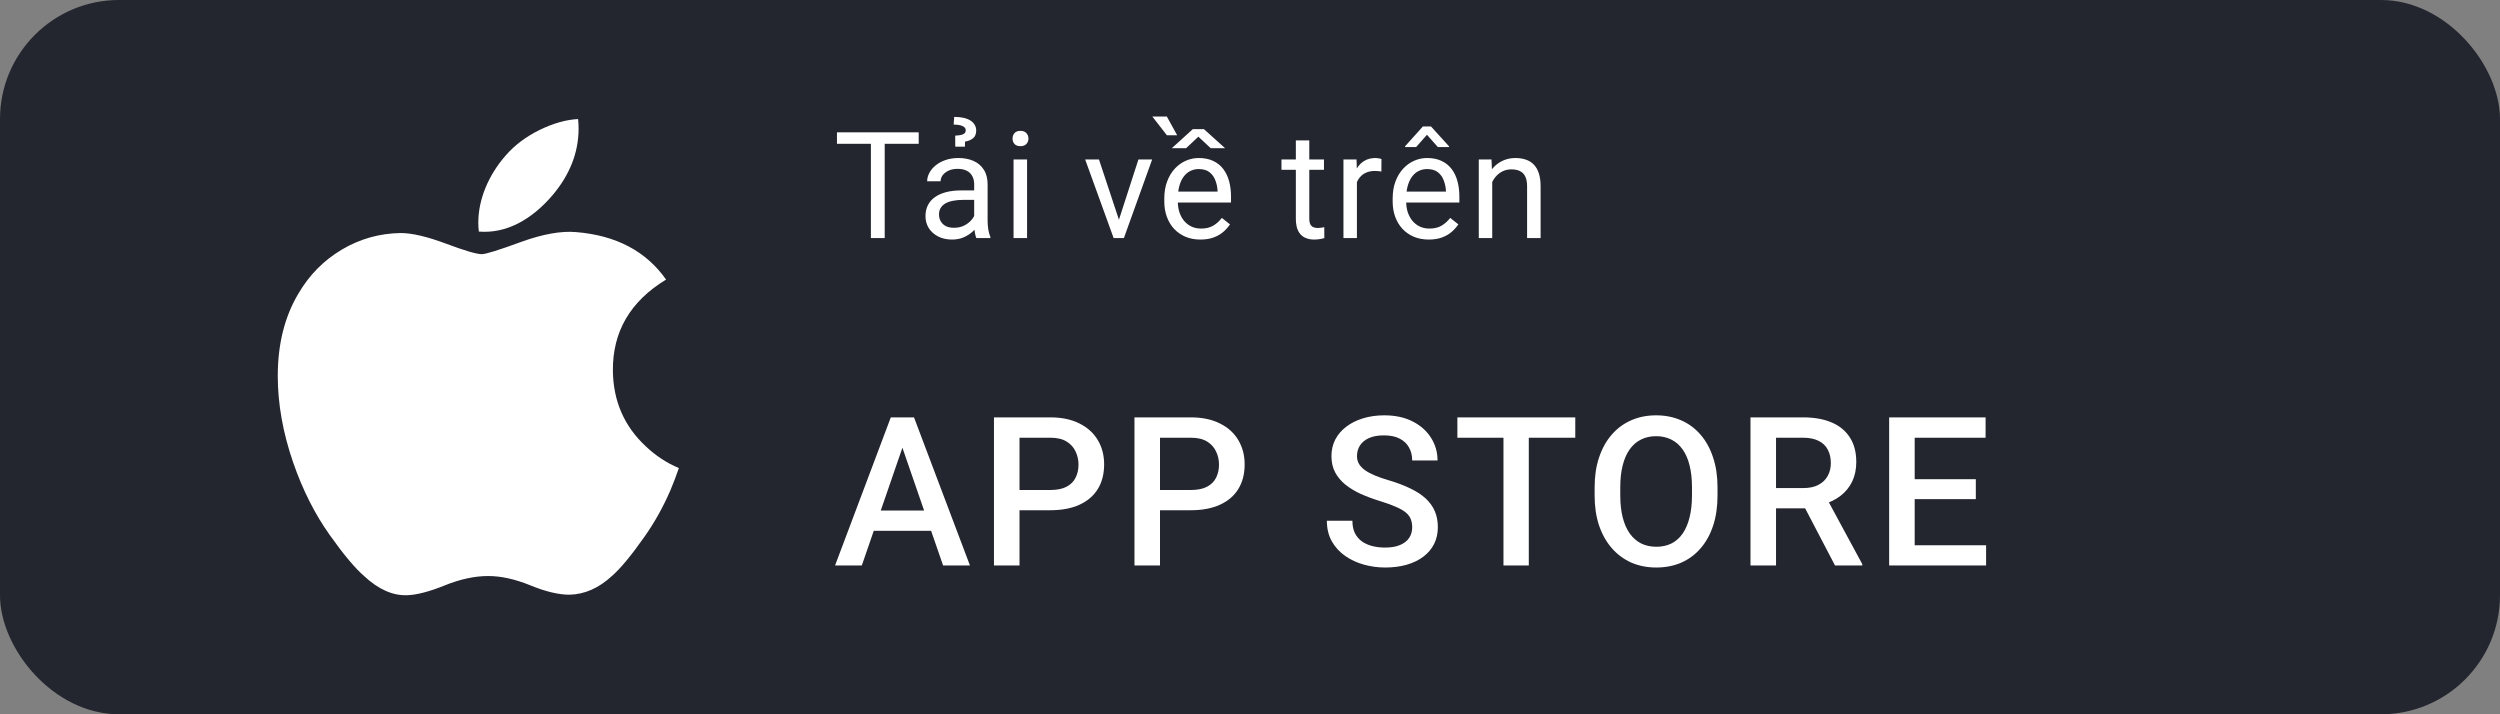 <svg width="168" height="48" viewBox="0 0 168 48" fill="none" xmlns="http://www.w3.org/2000/svg">
<rect x="0" y="0" width="168" height="48" fill="#808080" stroke="none"/>
<rect width="168" height="48" rx="8" fill="#23262F"/>
<g clip-path="url(#clip0_932_4010)">
<path d="M45.056 32.938C44.572 34.056 43.999 35.085 43.335 36.031C42.431 37.321 41.69 38.214 41.119 38.709C40.234 39.523 39.286 39.94 38.271 39.964C37.542 39.964 36.663 39.756 35.64 39.336C34.613 38.917 33.67 38.709 32.807 38.709C31.903 38.709 30.932 38.917 29.895 39.336C28.855 39.756 28.018 39.975 27.378 39.997C26.404 40.039 25.434 39.61 24.465 38.709C23.847 38.17 23.073 37.246 22.147 35.936C21.153 34.538 20.336 32.916 19.696 31.067C19.01 29.07 18.666 27.136 18.666 25.264C18.666 23.12 19.13 21.27 20.058 19.72C20.788 18.475 21.758 17.493 22.973 16.772C24.187 16.051 25.5 15.684 26.913 15.66C27.686 15.66 28.7 15.899 29.96 16.369C31.217 16.841 32.024 17.08 32.378 17.08C32.642 17.08 33.538 16.801 35.058 16.243C36.495 15.726 37.708 15.512 38.701 15.596C41.394 15.813 43.416 16.875 44.761 18.787C42.354 20.246 41.163 22.289 41.186 24.91C41.208 26.952 41.949 28.651 43.404 30C44.064 30.627 44.801 31.111 45.621 31.454C45.443 31.97 45.255 32.464 45.056 32.938ZM38.881 8.64C38.881 10.241 38.297 11.735 37.131 13.118C35.725 14.762 34.024 15.712 32.179 15.562C32.156 15.37 32.142 15.168 32.142 14.956C32.142 13.419 32.811 11.775 33.998 10.431C34.591 9.75 35.346 9.184 36.26 8.733C37.173 8.288 38.036 8.042 38.848 8C38.871 8.214 38.881 8.428 38.881 8.64V8.64Z" fill="white"/>
</g>
<path d="M59.452 8.891V16H58.524V8.891H59.452ZM61.737 8.891V9.662H56.244V8.891H61.737ZM65.464 15.097V12.377C65.464 12.169 65.421 11.988 65.337 11.835C65.255 11.679 65.132 11.558 64.966 11.474C64.8 11.389 64.595 11.347 64.351 11.347C64.123 11.347 63.922 11.386 63.75 11.464C63.581 11.542 63.447 11.645 63.35 11.771C63.255 11.898 63.208 12.035 63.208 12.182H62.305C62.305 11.993 62.353 11.806 62.451 11.62C62.549 11.435 62.689 11.267 62.871 11.117C63.057 10.964 63.278 10.844 63.535 10.756C63.796 10.665 64.085 10.619 64.404 10.619C64.788 10.619 65.127 10.684 65.42 10.815C65.716 10.945 65.947 11.142 66.113 11.405C66.283 11.666 66.367 11.993 66.367 12.387V14.848C66.367 15.023 66.382 15.211 66.411 15.409C66.444 15.608 66.491 15.779 66.553 15.922V16H65.61C65.565 15.896 65.529 15.758 65.503 15.585C65.477 15.409 65.464 15.246 65.464 15.097ZM65.62 12.797L65.63 13.432H64.717C64.46 13.432 64.23 13.453 64.028 13.495C63.827 13.534 63.657 13.594 63.52 13.676C63.384 13.757 63.28 13.86 63.208 13.983C63.136 14.104 63.101 14.245 63.101 14.408C63.101 14.574 63.138 14.726 63.213 14.862C63.288 14.999 63.4 15.108 63.55 15.19C63.703 15.268 63.89 15.307 64.111 15.307C64.388 15.307 64.632 15.248 64.844 15.131C65.055 15.014 65.223 14.87 65.347 14.701C65.474 14.532 65.542 14.367 65.552 14.208L65.938 14.643C65.915 14.779 65.853 14.931 65.752 15.097C65.651 15.263 65.516 15.422 65.347 15.575C65.181 15.725 64.982 15.85 64.751 15.951C64.523 16.049 64.266 16.098 63.98 16.098C63.621 16.098 63.307 16.028 63.037 15.888C62.77 15.748 62.562 15.56 62.412 15.326C62.266 15.088 62.192 14.823 62.192 14.53C62.192 14.247 62.248 13.998 62.358 13.783C62.469 13.565 62.629 13.384 62.837 13.241C63.045 13.095 63.296 12.984 63.589 12.909C63.882 12.834 64.209 12.797 64.57 12.797H65.62ZM64.844 9.857H64.194L64.189 9.115C64.356 9.105 64.491 9.089 64.595 9.066C64.699 9.04 64.775 9.003 64.824 8.954C64.873 8.902 64.897 8.834 64.897 8.749C64.897 8.681 64.876 8.624 64.834 8.578C64.792 8.529 64.733 8.49 64.658 8.461C64.583 8.428 64.497 8.406 64.399 8.393C64.302 8.38 64.198 8.373 64.087 8.373L64.121 7.855C64.362 7.855 64.574 7.877 64.756 7.919C64.941 7.961 65.096 8.023 65.22 8.104C65.347 8.186 65.441 8.284 65.503 8.397C65.568 8.508 65.601 8.632 65.601 8.769C65.601 9.016 65.522 9.197 65.366 9.311C65.21 9.421 65.037 9.49 64.849 9.516L64.844 9.857ZM69.019 10.717V16H68.111V10.717H69.019ZM68.043 9.315C68.043 9.169 68.087 9.045 68.175 8.944C68.266 8.843 68.399 8.793 68.575 8.793C68.748 8.793 68.88 8.843 68.971 8.944C69.065 9.045 69.112 9.169 69.112 9.315C69.112 9.455 69.065 9.576 68.971 9.677C68.88 9.774 68.748 9.823 68.575 9.823C68.399 9.823 68.266 9.774 68.175 9.677C68.087 9.576 68.043 9.455 68.043 9.315ZM75.057 15.185L76.502 10.717H77.425L75.525 16H74.92L75.057 15.185ZM73.851 10.717L75.34 15.209L75.442 16H74.837L72.923 10.717H73.851ZM80.668 16.098C80.3 16.098 79.966 16.036 79.667 15.912C79.371 15.785 79.115 15.608 78.9 15.38C78.689 15.152 78.526 14.882 78.412 14.569C78.298 14.257 78.241 13.915 78.241 13.544V13.339C78.241 12.909 78.305 12.527 78.432 12.191C78.559 11.853 78.731 11.566 78.949 11.332C79.167 11.098 79.415 10.92 79.691 10.8C79.968 10.679 80.255 10.619 80.551 10.619C80.928 10.619 81.254 10.684 81.527 10.815C81.804 10.945 82.03 11.127 82.206 11.361C82.382 11.592 82.512 11.866 82.597 12.182C82.681 12.494 82.724 12.836 82.724 13.207V13.612H78.778V12.875H81.82V12.807C81.807 12.572 81.758 12.344 81.674 12.123C81.592 11.902 81.462 11.719 81.283 11.576C81.104 11.433 80.86 11.361 80.551 11.361C80.346 11.361 80.157 11.405 79.984 11.493C79.812 11.578 79.664 11.705 79.54 11.874C79.416 12.043 79.32 12.25 79.252 12.494C79.184 12.738 79.149 13.02 79.149 13.339V13.544C79.149 13.795 79.184 14.031 79.252 14.252C79.324 14.47 79.426 14.662 79.56 14.828C79.696 14.994 79.861 15.124 80.053 15.219C80.248 15.313 80.469 15.36 80.717 15.36C81.036 15.36 81.306 15.295 81.527 15.165C81.749 15.035 81.942 14.861 82.108 14.643L82.655 15.077C82.541 15.25 82.397 15.414 82.221 15.57C82.045 15.727 81.829 15.854 81.571 15.951C81.317 16.049 81.016 16.098 80.668 16.098ZM80.902 8.676L82.328 9.96H81.361L80.531 9.184L79.706 9.96H78.744L80.16 8.676H80.902ZM78.412 7.831L79.106 9.091H78.417L77.436 7.831H78.412ZM88.971 10.717V11.41H86.114V10.717H88.971ZM87.081 9.433H87.984V14.691C87.984 14.87 88.012 15.005 88.067 15.097C88.123 15.188 88.194 15.248 88.282 15.277C88.37 15.307 88.465 15.321 88.565 15.321C88.64 15.321 88.718 15.315 88.8 15.302C88.884 15.286 88.948 15.273 88.99 15.263L88.995 16C88.924 16.023 88.829 16.044 88.712 16.064C88.598 16.086 88.46 16.098 88.297 16.098C88.076 16.098 87.872 16.054 87.686 15.966C87.501 15.878 87.353 15.731 87.242 15.526C87.135 15.318 87.081 15.038 87.081 14.687V9.433ZM91.184 11.547V16H90.28V10.717H91.159L91.184 11.547ZM92.834 10.688L92.829 11.527C92.754 11.511 92.683 11.501 92.614 11.498C92.549 11.492 92.474 11.488 92.39 11.488C92.181 11.488 91.997 11.521 91.838 11.586C91.678 11.651 91.543 11.742 91.433 11.859C91.322 11.977 91.234 12.117 91.169 12.279C91.107 12.439 91.066 12.615 91.047 12.807L90.793 12.953C90.793 12.634 90.824 12.335 90.886 12.055C90.951 11.775 91.05 11.527 91.184 11.312C91.317 11.094 91.486 10.925 91.691 10.805C91.9 10.681 92.147 10.619 92.434 10.619C92.499 10.619 92.574 10.627 92.658 10.644C92.743 10.657 92.801 10.671 92.834 10.688ZM96.014 16.098C95.646 16.098 95.312 16.036 95.013 15.912C94.716 15.785 94.461 15.608 94.246 15.38C94.034 15.152 93.872 14.882 93.758 14.569C93.644 14.257 93.587 13.915 93.587 13.544V13.339C93.587 12.909 93.65 12.527 93.777 12.191C93.904 11.853 94.077 11.566 94.295 11.332C94.513 11.098 94.76 10.92 95.037 10.8C95.314 10.679 95.6 10.619 95.897 10.619C96.274 10.619 96.6 10.684 96.873 10.815C97.15 10.945 97.376 11.127 97.552 11.361C97.728 11.592 97.858 11.866 97.942 12.182C98.027 12.494 98.069 12.836 98.069 13.207V13.612H94.124V12.875H97.166V12.807C97.153 12.572 97.104 12.344 97.019 12.123C96.938 11.902 96.808 11.719 96.629 11.576C96.45 11.433 96.206 11.361 95.897 11.361C95.691 11.361 95.503 11.405 95.33 11.493C95.158 11.578 95.009 11.705 94.886 11.874C94.762 12.043 94.666 12.25 94.598 12.494C94.529 12.738 94.495 13.02 94.495 13.339V13.544C94.495 13.795 94.529 14.031 94.598 14.252C94.669 14.47 94.772 14.662 94.905 14.828C95.042 14.994 95.206 15.124 95.398 15.219C95.594 15.313 95.815 15.36 96.062 15.36C96.382 15.36 96.652 15.295 96.873 15.165C97.094 15.035 97.288 14.861 97.454 14.643L98.001 15.077C97.887 15.25 97.742 15.414 97.566 15.57C97.391 15.727 97.174 15.854 96.917 15.951C96.663 16.049 96.362 16.098 96.014 16.098ZM96.165 8.5L97.376 9.833V9.882H96.624L95.892 9.057L95.164 9.882H94.422V9.828L95.618 8.5H96.165ZM100.277 11.845V16H99.374V10.717H100.229L100.277 11.845ZM100.062 13.158L99.686 13.144C99.69 12.782 99.743 12.449 99.848 12.143C99.952 11.833 100.098 11.565 100.287 11.337C100.476 11.109 100.701 10.933 100.961 10.81C101.225 10.683 101.516 10.619 101.835 10.619C102.095 10.619 102.33 10.655 102.538 10.727C102.746 10.795 102.924 10.906 103.07 11.059C103.22 11.212 103.334 11.41 103.412 11.654C103.49 11.895 103.529 12.19 103.529 12.538V16H102.621V12.528C102.621 12.252 102.58 12.03 102.499 11.864C102.418 11.695 102.299 11.573 102.143 11.498C101.986 11.42 101.794 11.381 101.566 11.381C101.342 11.381 101.137 11.428 100.951 11.523C100.769 11.617 100.611 11.747 100.478 11.913C100.347 12.079 100.245 12.27 100.17 12.484C100.098 12.696 100.062 12.921 100.062 13.158Z" fill="white"/>
<path d="M60.888 29.373L57.914 38H56.116L59.862 28.047H61.011L60.888 29.373ZM63.376 38L60.395 29.373L60.266 28.047H61.421L65.181 38H63.376ZM63.232 34.309V35.669H57.818V34.309H63.232ZM70.575 34.288H67.984V32.928H70.575C71.026 32.928 71.391 32.855 71.669 32.709C71.947 32.563 72.15 32.363 72.277 32.107C72.409 31.848 72.476 31.551 72.476 31.219C72.476 30.904 72.409 30.61 72.277 30.337C72.15 30.059 71.947 29.836 71.669 29.667C71.391 29.498 71.026 29.414 70.575 29.414H68.511V38H66.795V28.047H70.575C71.345 28.047 71.999 28.184 72.537 28.457C73.079 28.726 73.492 29.1 73.774 29.578C74.057 30.052 74.198 30.594 74.198 31.205C74.198 31.848 74.057 32.399 73.774 32.859C73.492 33.32 73.079 33.673 72.537 33.919C71.999 34.165 71.345 34.288 70.575 34.288ZM80.017 34.288H77.426V32.928H80.017C80.468 32.928 80.832 32.855 81.11 32.709C81.388 32.563 81.591 32.363 81.719 32.107C81.851 31.848 81.917 31.551 81.917 31.219C81.917 30.904 81.851 30.61 81.719 30.337C81.591 30.059 81.388 29.836 81.11 29.667C80.832 29.498 80.468 29.414 80.017 29.414H77.952V38H76.236V28.047H80.017C80.787 28.047 81.441 28.184 81.978 28.457C82.521 28.726 82.933 29.1 83.216 29.578C83.498 30.052 83.64 30.594 83.64 31.205C83.64 31.848 83.498 32.399 83.216 32.859C82.933 33.32 82.521 33.673 81.978 33.919C81.441 34.165 80.787 34.288 80.017 34.288ZM94.9 35.437C94.9 35.231 94.868 35.049 94.805 34.89C94.745 34.73 94.638 34.584 94.483 34.452C94.329 34.32 94.11 34.192 93.827 34.069C93.549 33.942 93.194 33.812 92.761 33.68C92.287 33.534 91.849 33.372 91.448 33.194C91.052 33.012 90.705 32.802 90.409 32.565C90.113 32.324 89.883 32.048 89.719 31.738C89.555 31.424 89.473 31.061 89.473 30.651C89.473 30.246 89.557 29.877 89.726 29.544C89.899 29.211 90.143 28.924 90.457 28.683C90.776 28.436 91.152 28.247 91.585 28.115C92.018 27.979 92.496 27.91 93.02 27.91C93.759 27.91 94.394 28.047 94.928 28.32C95.466 28.594 95.878 28.961 96.165 29.421C96.457 29.881 96.603 30.389 96.603 30.945H94.9C94.9 30.617 94.83 30.328 94.689 30.077C94.552 29.822 94.342 29.621 94.06 29.476C93.782 29.33 93.428 29.257 93 29.257C92.594 29.257 92.257 29.318 91.988 29.441C91.719 29.564 91.519 29.731 91.387 29.94C91.255 30.15 91.189 30.387 91.189 30.651C91.189 30.838 91.232 31.009 91.318 31.164C91.405 31.314 91.537 31.456 91.715 31.588C91.893 31.715 92.116 31.836 92.385 31.95C92.654 32.064 92.97 32.173 93.335 32.278C93.886 32.442 94.367 32.625 94.777 32.825C95.188 33.021 95.529 33.245 95.803 33.495C96.076 33.746 96.281 34.031 96.418 34.35C96.555 34.664 96.623 35.022 96.623 35.423C96.623 35.842 96.539 36.22 96.37 36.558C96.201 36.89 95.96 37.175 95.645 37.412C95.336 37.645 94.962 37.825 94.524 37.952C94.091 38.075 93.608 38.137 93.075 38.137C92.597 38.137 92.125 38.073 91.66 37.945C91.2 37.818 90.781 37.624 90.402 37.364C90.024 37.1 89.723 36.772 89.5 36.38C89.277 35.983 89.165 35.521 89.165 34.992H90.881C90.881 35.316 90.936 35.592 91.045 35.819C91.159 36.047 91.316 36.234 91.517 36.38C91.717 36.521 91.95 36.626 92.214 36.694C92.483 36.763 92.77 36.797 93.075 36.797C93.476 36.797 93.811 36.74 94.08 36.626C94.353 36.512 94.559 36.352 94.695 36.148C94.832 35.942 94.9 35.705 94.9 35.437ZM102.735 28.047V38H101.033V28.047H102.735ZM105.859 28.047V29.414H97.936V28.047H105.859ZM115.417 32.75V33.297C115.417 34.049 115.319 34.723 115.123 35.32C114.927 35.917 114.647 36.425 114.282 36.845C113.922 37.264 113.489 37.585 112.983 37.809C112.478 38.027 111.917 38.137 111.302 38.137C110.691 38.137 110.133 38.027 109.627 37.809C109.126 37.585 108.69 37.264 108.321 36.845C107.952 36.425 107.665 35.917 107.46 35.32C107.259 34.723 107.159 34.049 107.159 33.297V32.75C107.159 31.998 107.259 31.326 107.46 30.733C107.66 30.136 107.943 29.628 108.308 29.209C108.677 28.785 109.112 28.464 109.613 28.245C110.119 28.022 110.677 27.91 111.288 27.91C111.903 27.91 112.464 28.022 112.97 28.245C113.476 28.464 113.911 28.785 114.275 29.209C114.64 29.628 114.92 30.136 115.116 30.733C115.317 31.326 115.417 31.998 115.417 32.75ZM113.701 33.297V32.736C113.701 32.18 113.646 31.69 113.537 31.267C113.432 30.838 113.275 30.48 113.065 30.193C112.86 29.902 112.607 29.683 112.307 29.537C112.006 29.387 111.666 29.311 111.288 29.311C110.91 29.311 110.573 29.387 110.276 29.537C109.98 29.683 109.727 29.902 109.518 30.193C109.312 30.48 109.155 30.838 109.046 31.267C108.937 31.69 108.882 32.18 108.882 32.736V33.297C108.882 33.853 108.937 34.345 109.046 34.773C109.155 35.202 109.315 35.564 109.524 35.86C109.739 36.152 109.994 36.373 110.29 36.523C110.586 36.669 110.924 36.742 111.302 36.742C111.685 36.742 112.024 36.669 112.32 36.523C112.617 36.373 112.867 36.152 113.072 35.86C113.277 35.564 113.432 35.202 113.537 34.773C113.646 34.345 113.701 33.853 113.701 33.297ZM117.633 28.047H121.153C121.91 28.047 122.555 28.161 123.088 28.389C123.621 28.616 124.029 28.954 124.312 29.4C124.599 29.842 124.742 30.389 124.742 31.041C124.742 31.538 124.651 31.975 124.469 32.353C124.286 32.732 124.029 33.051 123.696 33.31C123.364 33.566 122.967 33.764 122.507 33.905L121.987 34.158H118.822L118.809 32.798H121.181C121.591 32.798 121.933 32.725 122.206 32.579C122.479 32.433 122.685 32.235 122.821 31.984C122.963 31.729 123.033 31.442 123.033 31.123C123.033 30.777 122.965 30.476 122.828 30.221C122.696 29.961 122.491 29.763 122.213 29.626C121.935 29.485 121.582 29.414 121.153 29.414H119.349V38H117.633V28.047ZM123.313 38L120.976 33.529L122.773 33.523L125.146 37.911V38H123.313ZM133.466 36.64V38H128.182V36.64H133.466ZM128.667 28.047V38H126.951V28.047H128.667ZM132.775 32.203V33.543H128.182V32.203H132.775ZM133.432 28.047V29.414H128.182V28.047H133.432Z" fill="white"/>
<defs>
<clipPath id="clip0_932_4010">
<rect width="32" height="32" fill="white" transform="translate(16 8)"/>
</clipPath>
</defs>
</svg>
